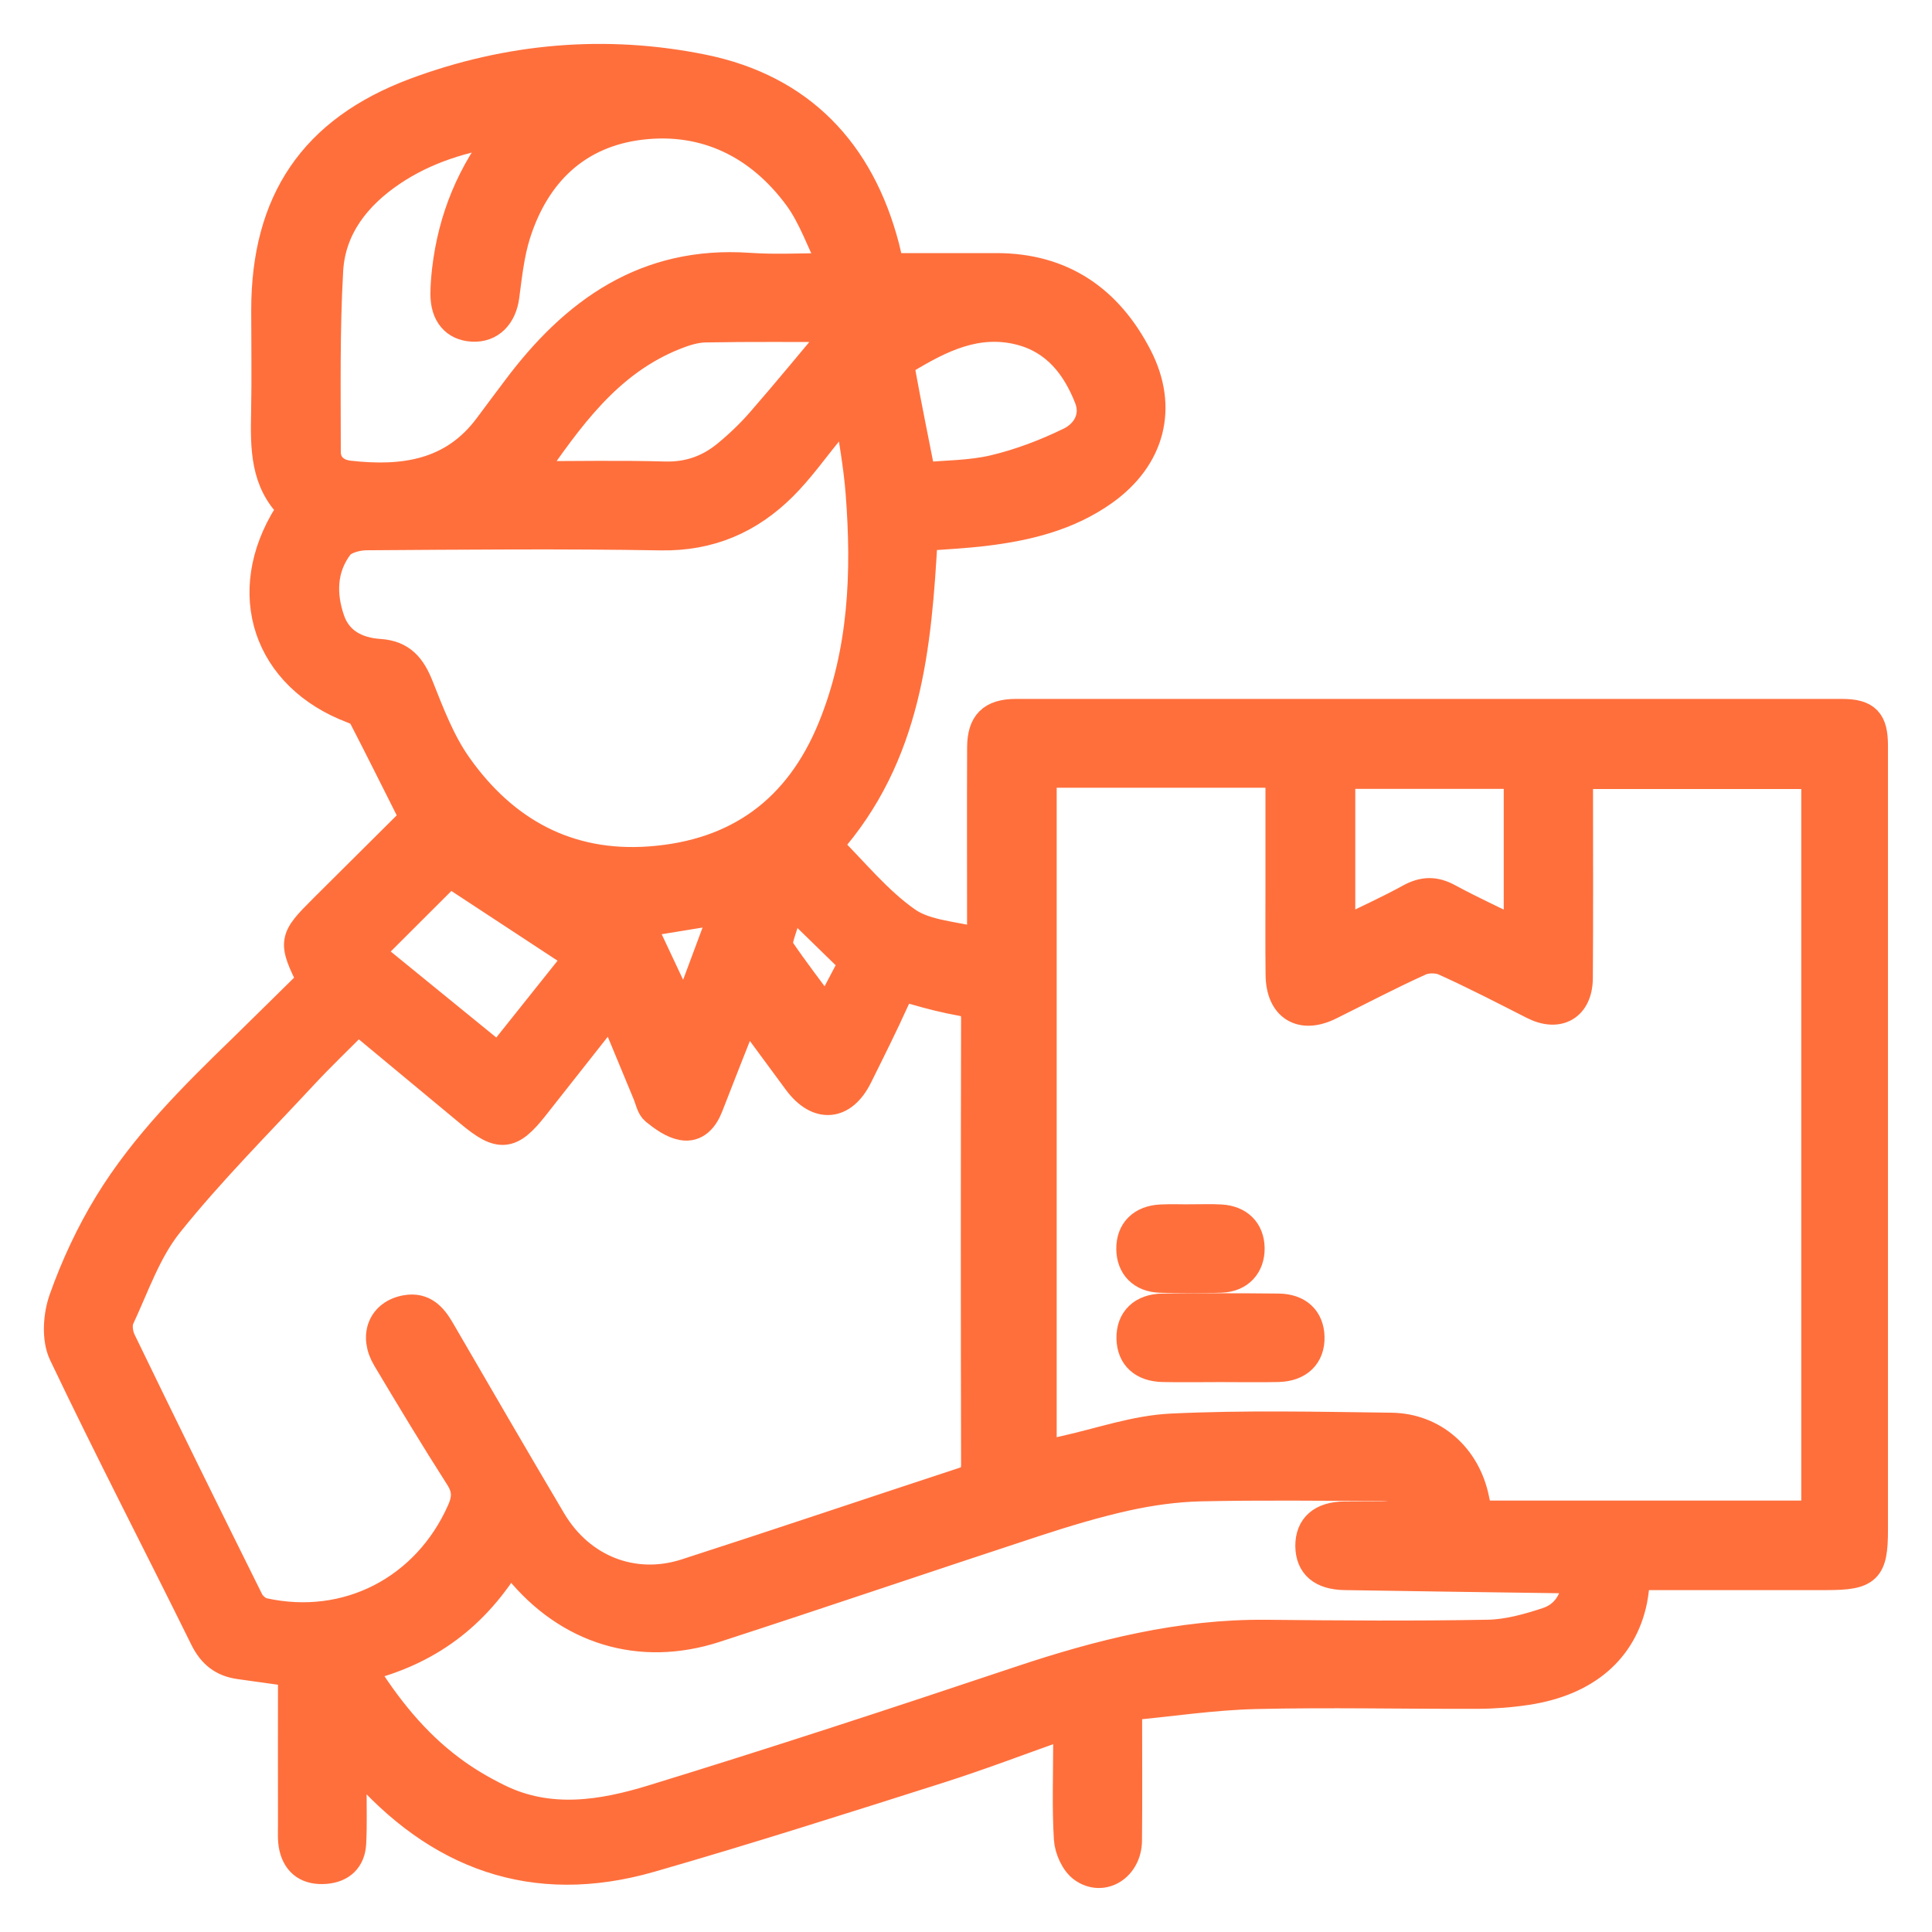 <svg width="33" height="33" viewBox="0 0 33 33" fill="none" xmlns="http://www.w3.org/2000/svg">
<path d="M18.241 29.436C17.483 29.704 16.773 29.977 16.049 30.208C14.405 30.73 12.761 31.256 11.104 31.732C9.114 32.303 7.475 31.691 6.146 30.154C6.125 30.131 6.099 30.114 6.012 30.038C6.012 30.251 6.012 30.408 6.012 30.565C6.011 30.872 6.021 31.179 6.005 31.485C5.99 31.755 5.828 31.908 5.556 31.929C5.275 31.951 5.079 31.832 5.016 31.55C4.989 31.429 4.998 31.298 4.998 31.172C4.996 30.306 4.998 29.441 4.998 28.559C4.716 28.52 4.403 28.476 4.089 28.432C3.805 28.392 3.623 28.248 3.491 27.98C2.692 26.36 1.858 24.755 1.082 23.125C0.958 22.866 0.986 22.468 1.088 22.185C1.288 21.623 1.545 21.071 1.856 20.562C2.473 19.552 3.312 18.722 4.157 17.902C4.551 17.518 4.941 17.13 5.326 16.752C4.996 16.082 5.003 16.044 5.521 15.528C6.053 14.998 6.586 14.468 7.081 13.976C6.775 13.369 6.49 12.795 6.196 12.226C6.168 12.171 6.091 12.132 6.028 12.109C4.564 11.558 4.086 10.127 4.921 8.794C4.938 8.766 4.953 8.739 4.991 8.676C4.523 8.233 4.526 7.643 4.539 7.044C4.551 6.462 4.541 5.88 4.541 5.299C4.541 3.444 5.353 2.23 7.092 1.58C8.685 0.986 10.344 0.841 12.006 1.179C13.668 1.518 14.687 2.589 15.113 4.221C15.137 4.313 15.155 4.407 15.178 4.498C15.183 4.517 15.197 4.533 15.219 4.573C15.81 4.573 16.415 4.573 17.019 4.573C18.146 4.573 18.932 5.126 19.432 6.096C19.879 6.965 19.649 7.818 18.852 8.386C18.247 8.817 17.55 8.987 16.828 9.075C16.483 9.117 16.134 9.133 15.767 9.162C15.662 11.037 15.503 12.902 14.133 14.44C14.576 14.877 14.979 15.385 15.489 15.741C15.821 15.972 16.307 15.984 16.768 16.105C16.768 15.944 16.768 15.831 16.768 15.718C16.768 14.734 16.765 13.751 16.769 12.767C16.771 12.359 16.941 12.189 17.353 12.188C22.055 12.187 26.756 12.187 31.458 12.188C31.878 12.188 31.999 12.32 31.998 12.743C31.998 17.206 31.998 21.668 31.998 26.131C31.998 26.81 31.896 26.91 31.202 26.91C30.121 26.91 29.041 26.91 27.943 26.91C27.923 27.066 27.913 27.2 27.887 27.332C27.715 28.176 27.087 28.718 26.086 28.872C25.804 28.915 25.517 28.937 25.231 28.938C23.968 28.942 22.705 28.912 21.442 28.942C20.717 28.96 19.995 29.07 19.258 29.139C19.258 29.965 19.264 30.703 19.256 31.443C19.25 31.883 18.839 32.147 18.501 31.909C18.364 31.813 18.262 31.584 18.251 31.409C18.218 30.872 18.239 30.331 18.239 29.792C18.239 29.689 18.239 29.586 18.239 29.436L18.241 29.436ZM17.799 13.205V24.875C17.933 24.839 18.052 24.802 18.174 24.776C18.784 24.642 19.39 24.425 20.005 24.395C21.254 24.335 22.509 24.364 23.762 24.38C24.483 24.389 25.039 24.889 25.186 25.6C25.204 25.693 25.227 25.785 25.248 25.881H31.017V13.227H26.96C26.96 13.333 26.96 13.417 26.96 13.501C26.96 14.569 26.965 15.637 26.957 16.705C26.954 17.19 26.617 17.38 26.191 17.163C25.69 16.908 25.191 16.65 24.68 16.419C24.559 16.363 24.372 16.362 24.252 16.417C23.731 16.652 23.225 16.919 22.712 17.173C22.227 17.413 21.873 17.198 21.867 16.651C21.861 16.143 21.865 15.636 21.865 15.128C21.865 14.497 21.865 13.865 21.865 13.224C21.795 13.214 21.755 13.205 21.715 13.205C20.421 13.205 19.128 13.205 17.8 13.205H17.799ZM12.742 17.268C12.51 17.857 12.303 18.375 12.102 18.896C12.021 19.104 11.881 19.267 11.658 19.227C11.491 19.197 11.329 19.079 11.191 18.968C11.118 18.909 11.098 18.784 11.057 18.686C10.86 18.212 10.663 17.736 10.449 17.219C9.986 17.808 9.553 18.355 9.122 18.902C8.72 19.412 8.538 19.429 8.035 19.01C7.402 18.483 6.767 17.957 6.114 17.415C5.789 17.743 5.475 18.042 5.18 18.359C4.403 19.196 3.592 20.006 2.88 20.895C2.506 21.36 2.303 21.963 2.045 22.516C1.996 22.62 2.019 22.793 2.073 22.903C2.791 24.386 3.519 25.865 4.253 27.341C4.296 27.429 4.404 27.522 4.498 27.543C5.93 27.859 7.286 27.154 7.882 25.811C7.978 25.596 7.981 25.432 7.85 25.227C7.423 24.559 7.013 23.879 6.607 23.198C6.378 22.813 6.534 22.439 6.94 22.37C7.23 22.32 7.388 22.495 7.518 22.72C8.15 23.807 8.781 24.896 9.422 25.978C9.913 26.805 10.817 27.165 11.719 26.874C13.3 26.364 14.875 25.831 16.454 25.313C16.608 25.262 16.666 25.185 16.666 25.019C16.66 22.481 16.66 19.944 16.666 17.406C16.666 17.228 16.619 17.139 16.434 17.106C16.164 17.057 15.895 16.991 15.631 16.913C15.456 16.862 15.365 16.897 15.287 17.069C15.087 17.512 14.869 17.947 14.653 18.382C14.396 18.901 13.972 18.935 13.625 18.467C13.343 18.086 13.063 17.705 12.742 17.269V17.268ZM6.174 28.483C6.605 29.176 7.081 29.767 7.699 30.228C7.95 30.417 8.228 30.58 8.511 30.719C9.384 31.148 10.289 31 11.151 30.735C13.245 30.093 15.327 29.409 17.404 28.714C18.779 28.253 20.166 27.903 21.629 27.917C22.892 27.93 24.154 27.939 25.416 27.916C25.757 27.91 26.105 27.812 26.432 27.704C26.746 27.599 26.909 27.337 26.949 26.963C26.824 26.963 26.71 26.965 26.598 26.963C25.389 26.946 24.18 26.93 22.971 26.91C22.579 26.904 22.378 26.731 22.375 26.406C22.374 26.081 22.578 25.9 22.963 25.896C23.365 25.892 23.767 25.895 24.172 25.895C24.116 25.522 23.968 25.39 23.6 25.388C22.571 25.385 21.542 25.372 20.513 25.394C20.082 25.404 19.648 25.465 19.227 25.558C18.702 25.675 18.183 25.832 17.67 26C15.85 26.597 14.037 27.215 12.214 27.807C10.931 28.223 9.706 27.841 8.854 26.794C8.811 26.74 8.783 26.675 8.728 26.583C8.12 27.604 7.298 28.21 6.174 28.481V28.483ZM14.504 7.016C14.477 7.012 14.451 7.01 14.424 7.006C14.336 7.122 14.252 7.241 14.16 7.354C13.899 7.672 13.66 8.012 13.369 8.302C12.799 8.87 12.122 9.166 11.287 9.151C9.612 9.122 7.936 9.138 6.26 9.149C6.097 9.15 5.873 9.209 5.787 9.322C5.499 9.703 5.488 10.153 5.639 10.591C5.771 10.975 6.1 11.138 6.481 11.163C6.86 11.188 7.025 11.395 7.156 11.724C7.342 12.192 7.526 12.679 7.814 13.085C8.605 14.204 9.696 14.809 11.099 14.707C12.604 14.598 13.648 13.833 14.219 12.43C14.747 11.132 14.8 9.778 14.693 8.41C14.657 7.943 14.569 7.481 14.504 7.017V7.016ZM8.62 2.239C7.916 2.346 7.263 2.544 6.684 2.936C6.085 3.342 5.654 3.889 5.612 4.617C5.553 5.649 5.571 6.686 5.571 7.721C5.571 7.946 5.731 8.091 5.958 8.117C6.886 8.222 7.74 8.106 8.347 7.287C8.504 7.074 8.663 6.864 8.822 6.652C9.811 5.327 11.032 4.446 12.793 4.568C13.241 4.6 13.693 4.573 14.248 4.573C14.021 4.116 13.882 3.696 13.632 3.357C12.976 2.469 12.058 2.01 10.959 2.136C9.858 2.263 9.143 2.952 8.812 4.002C8.706 4.34 8.668 4.703 8.621 5.057C8.578 5.392 8.373 5.604 8.069 5.586C7.773 5.569 7.601 5.366 7.602 5.022C7.602 4.884 7.614 4.747 7.629 4.611C7.732 3.73 8.056 2.941 8.622 2.24L8.62 2.239ZM14.357 5.593C13.595 5.593 12.822 5.585 12.051 5.599C11.875 5.602 11.694 5.659 11.529 5.725C10.377 6.181 9.712 7.139 9.027 8.127C9.829 8.127 10.593 8.111 11.355 8.133C11.763 8.144 12.108 8.02 12.411 7.772C12.622 7.599 12.823 7.407 13.003 7.2C13.459 6.676 13.899 6.139 14.357 5.593ZM25.934 13.225H22.899V15.933C23.312 15.73 23.705 15.553 24.082 15.346C24.311 15.22 24.505 15.214 24.736 15.34C25.12 15.549 25.518 15.73 25.935 15.936V13.225H25.934ZM15.736 8.15C16.15 8.111 16.579 8.116 16.983 8.02C17.428 7.914 17.866 7.747 18.278 7.546C18.558 7.41 18.724 7.119 18.599 6.798C18.384 6.249 18.035 5.801 17.427 5.645C16.687 5.456 16.061 5.771 15.457 6.137C15.404 6.169 15.377 6.3 15.391 6.375C15.494 6.945 15.611 7.511 15.736 8.15ZM6.301 16.271C7.038 16.871 7.765 17.464 8.515 18.075C8.98 17.492 9.43 16.927 9.89 16.351C9.123 15.847 8.391 15.367 7.677 14.898C7.212 15.363 6.771 15.803 6.301 16.272V16.271ZM14.581 16.438C14.201 16.069 13.853 15.728 13.52 15.403C13.472 15.534 13.398 15.72 13.34 15.91C13.311 16.004 13.267 16.139 13.311 16.203C13.56 16.571 13.833 16.924 14.121 17.314C14.306 16.961 14.463 16.664 14.582 16.438H14.581ZM10.935 15.764C11.176 16.276 11.422 16.798 11.695 17.38C11.938 16.728 12.158 16.136 12.385 15.527C11.842 15.616 11.355 15.696 10.935 15.764V15.764Z" fill="#FF6F3C" stroke="#FF6F3C" stroke-width="0.5"/>
<path d="M20.844 23.357C20.516 23.357 20.188 23.363 19.86 23.356C19.52 23.348 19.327 23.166 19.32 22.863C19.313 22.547 19.512 22.348 19.865 22.345C20.521 22.338 21.177 22.338 21.834 22.345C22.174 22.348 22.366 22.534 22.374 22.836C22.382 23.151 22.182 23.348 21.83 23.356C21.502 23.363 21.174 23.357 20.845 23.357H20.844Z" fill="#FF6F3C" stroke="#FF6F3C" stroke-width="0.5"/>
<path d="M20.343 20.821C20.512 20.821 20.681 20.813 20.85 20.823C21.163 20.84 21.347 21.029 21.351 21.32C21.354 21.613 21.171 21.818 20.863 21.83C20.515 21.844 20.166 21.843 19.817 21.831C19.504 21.821 19.32 21.626 19.317 21.335C19.313 21.03 19.505 20.837 19.835 20.823C20.003 20.815 20.173 20.821 20.342 20.822L20.343 20.821Z" fill="#FF6F3C" stroke="#FF6F3C" stroke-width="0.5"/>
</svg>
